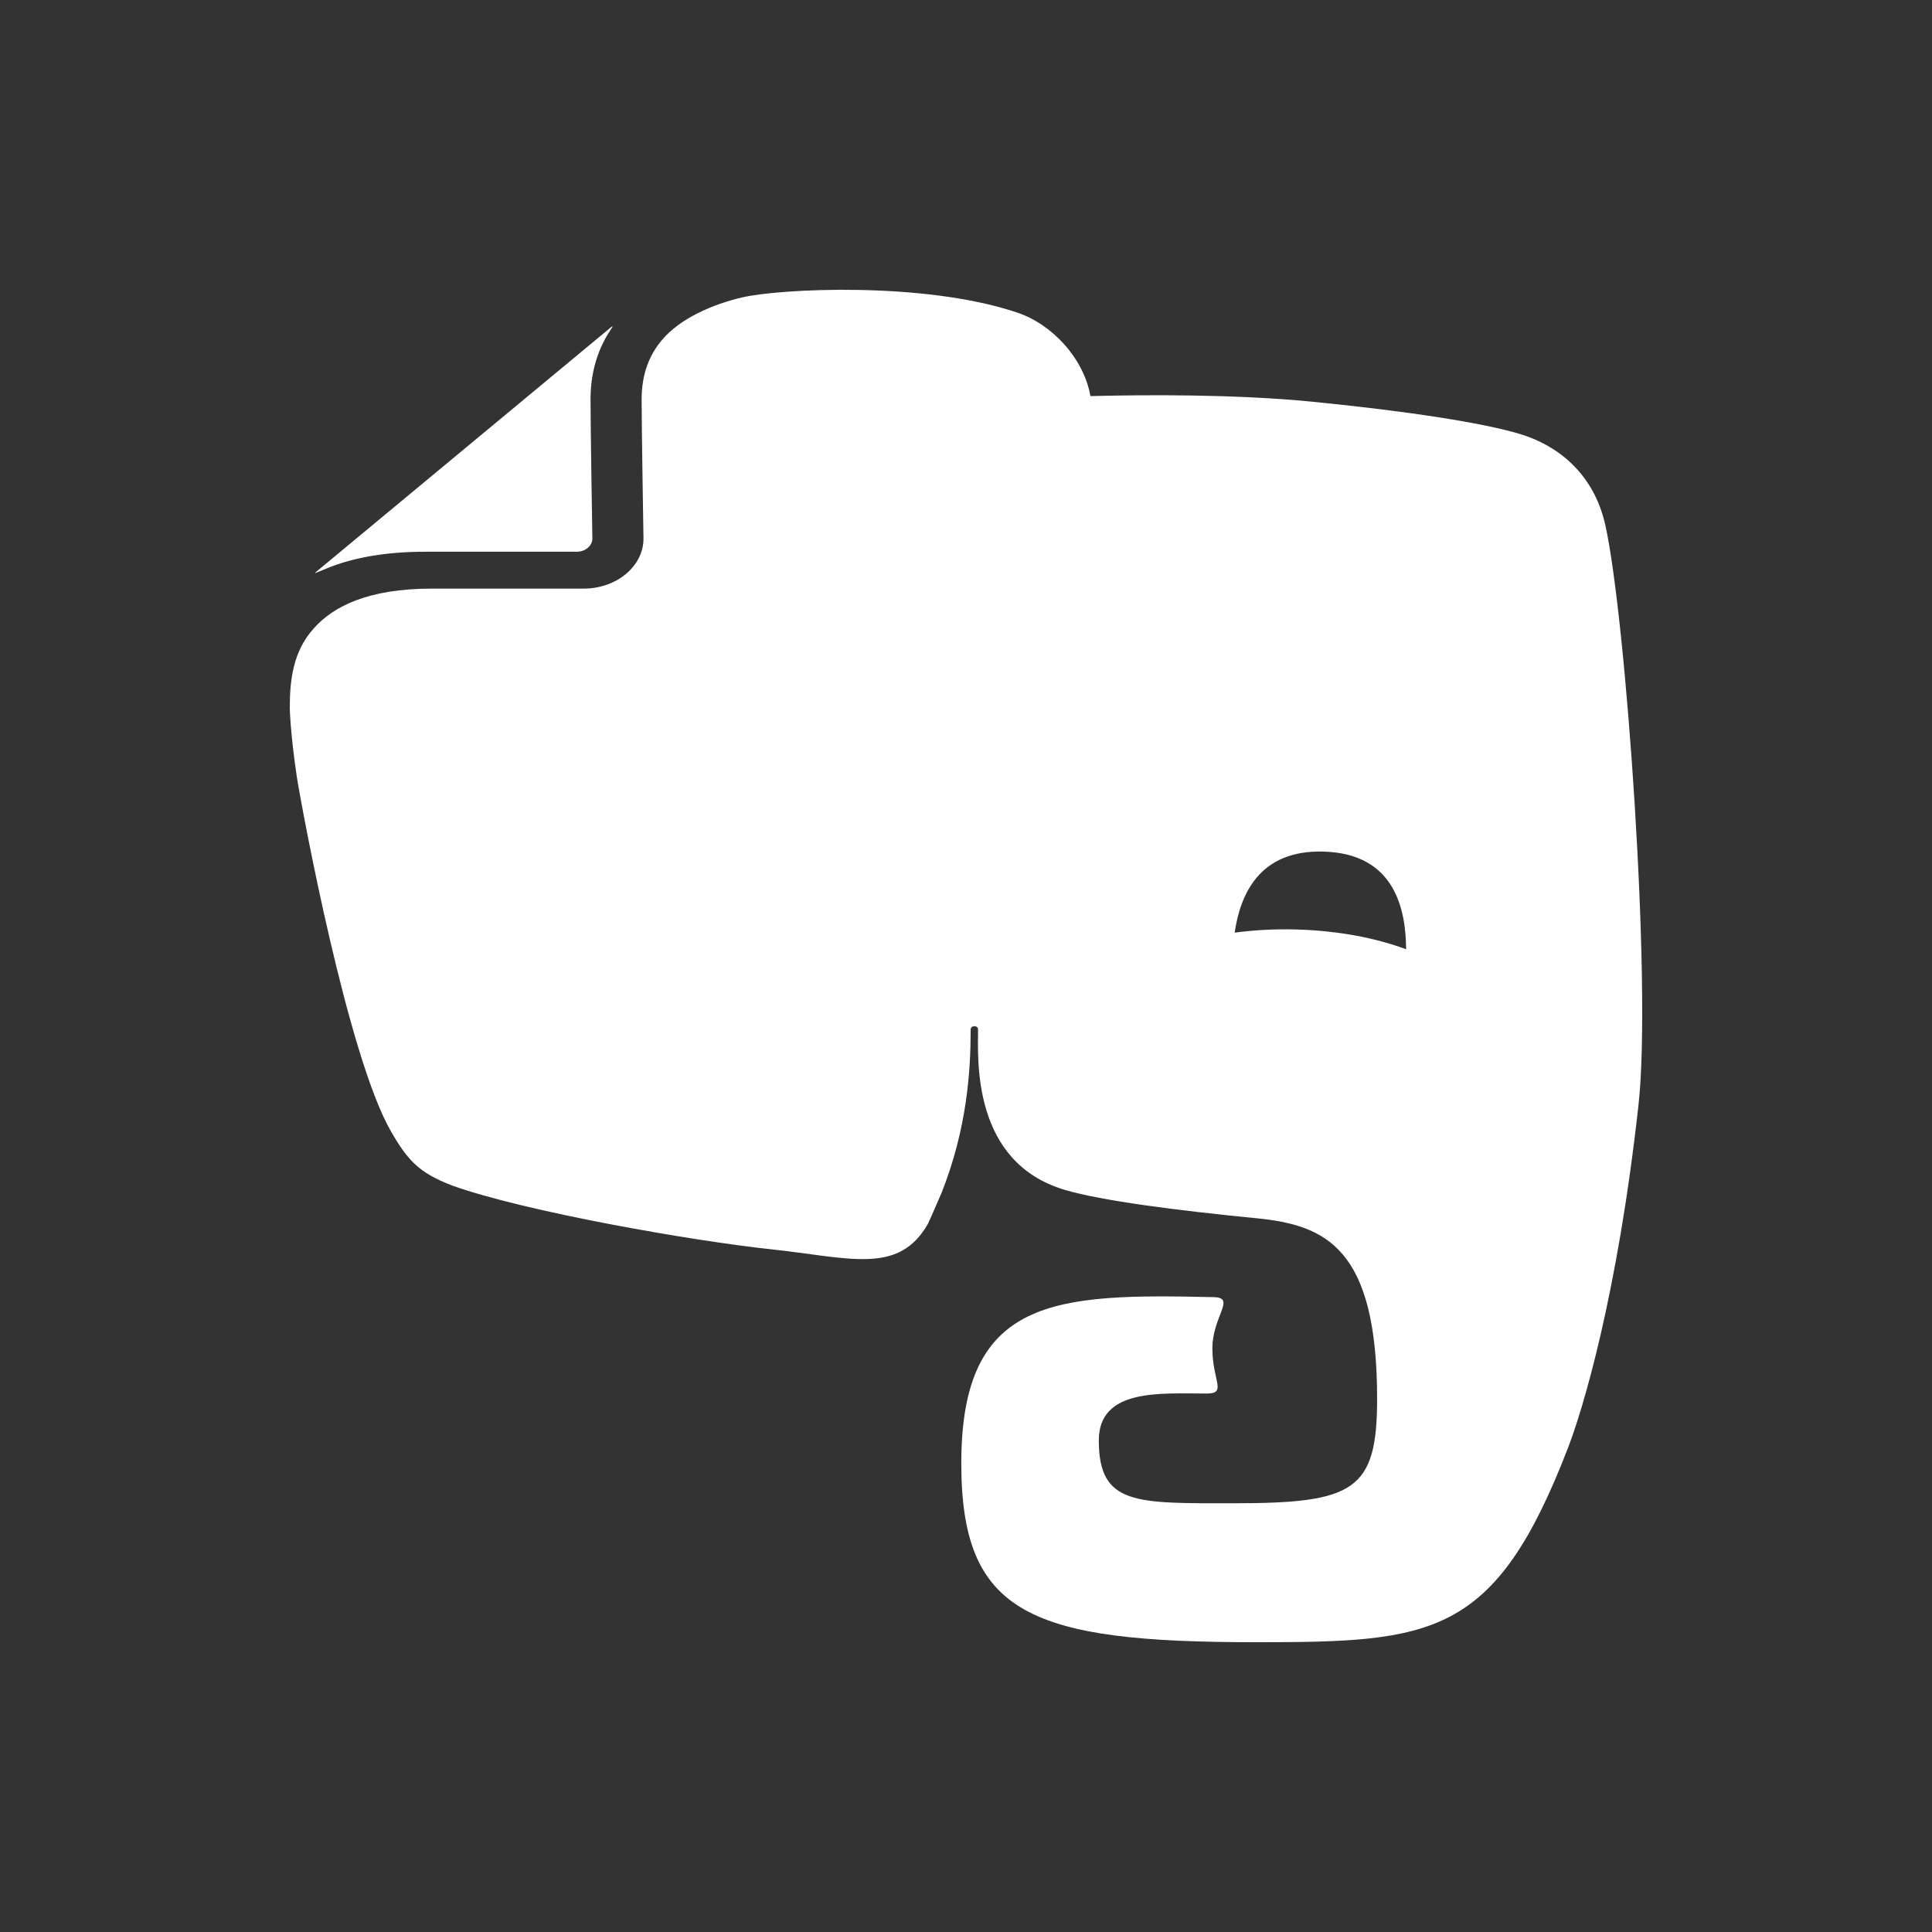<?xml version="1.0" encoding="UTF-8" standalone="no"?>
<!-- Created with Inkscape (http://www.inkscape.org/) -->

<svg
   xmlns:dc="http://purl.org/dc/elements/1.1/"
   xmlns:cc="http://creativecommons.org/ns#"
   xmlns:rdf="http://www.w3.org/1999/02/22-rdf-syntax-ns#"
   xmlns:svg="http://www.w3.org/2000/svg"
   xmlns="http://www.w3.org/2000/svg"
   xmlns:sodipodi="http://sodipodi.sourceforge.net/DTD/sodipodi-0.dtd"
   xmlns:inkscape="http://www.inkscape.org/namespaces/inkscape"
   width="500"
   height="500"
   viewBox="0 0 500 500"
   id="svg4647"
   version="1.1"
   inkscape:version="0.91 r"
   sodipodi:docname="evernote_logo.svg">
  <rect x="0" y="0" width="500" height="500" fill="#333333" stroke="none"/>
  <defs
     id="defs4649" />
  <sodipodi:namedview
     id="base"
     pagecolor="#f2f2f2"
     bordercolor="#666666"
     borderopacity="1.0"
     inkscape:pageopacity="1"
     inkscape:pageshadow="2"
     inkscape:zoom="1.01"
     inkscape:cx="303.98618"
     inkscape:cy="107.09677"
     inkscape:document-units="px"
     inkscape:current-layer="layer1"
     showgrid="false"
     units="px"
     inkscape:window-width="1920"
     inkscape:window-height="1028"
     inkscape:window-x="0"
     inkscape:window-y="0"
     inkscape:window-maximized="1" />
  <g
     inkscape:label="evernote"
     inkscape:groupmode="layer"
     id="layer1"
     transform="translate(0,-552.362)">
    <path
       d="m 335.688,792.916 c -5.653,-0.166 -11.09,0.133 -16.161,0.815 1.427,-9.642 6.185,-21.475 23.036,-20.979 18.654,0.537 21.268,15.288 21.335,25.28 -7.866,-2.934 -17.604,-4.804 -28.21,-5.116 z m 79.768,-104.656 c -3.118,-13.968 -13.044,-20.851 -22.018,-23.557 -9.681,-2.927 -29.314,-5.96 -53.981,-8.392 -19.844,-1.955 -43.169,-1.8 -57.259,-1.436 -1.691,-9.69 -9.815,-18.543 -18.905,-21.608 -24.218,-8.156 -61.638,-6.185 -71.245,-3.932 -7.635,1.785 -16.084,5.444 -20.787,11.081 -3.154,3.765 -5.194,8.59 -5.21,15.33 0,3.815 0.127,12.801 0.243,20.784 0.115,8.009 0.241,15.172 0.241,15.221 -0.004,7.13 -6.912,12.932 -15.471,12.942 l -39.267,0 c -8.376,0 -14.776,1.178 -19.664,3.036 -4.896,1.859 -8.364,4.368 -10.999,7.334 -5.245,5.89 -6.155,13.159 -6.133,20.578 0,0 0.077,6.062 1.823,17.794 1.451,9.078 13.218,72.498 24.395,91.785 4.334,7.505 7.22,10.631 15.734,13.937 18.969,6.795 62.299,14.355 82.607,16.519 20.271,2.17 32.993,6.732 40.575,-6.569 0.025,-0.033 1.519,-3.309 3.574,-8.115 6.583,-16.689 7.499,-31.496 7.499,-42.211 0,-1.09 1.91,-1.14 1.91,0 0,7.565 -1.726,34.336 22.445,41.518 9.542,2.832 29.336,5.356 49.449,7.328 18.187,1.749 31.384,7.737 31.384,46.773 0,23.75 -5.961,27.006 -37.13,27.006 -25.267,0 -34.897,0.547 -34.897,-16.246 0,-13.573 16.045,-12.151 27.937,-12.151 5.312,0 1.457,-3.306 1.457,-11.68 0,-8.33 6.226,-13.146 0.336,-13.268 -41.121,-0.947 -65.317,-0.04 -65.317,42.988 0,39.061 17.867,46.314 76.23,46.314 45.76,0 61.891,-1.254 80.785,-50.303 3.74,-9.683 12.782,-39.233 18.255,-88.847 3.459,-31.371 -3.263,-126.055 -8.595,-149.953 z m -305.499,6.892 c 0,0 0,0 0.025,0 l 39.261,0 c 2.25,0 4.059,-1.533 4.064,-3.401 0,-0.013 -0.476,-28.165 -0.476,-35.994 l 0,-0.092 c 0,-6.43 1.612,-12.036 4.422,-16.733 l 1.343,-2.109 c -0.15,0.021 -0.301,0.083 -0.45,0.208 l -76.284,63.29 c -0.15,0.103 -0.243,0.237 -0.286,0.372 1.578,-0.653 3.735,-1.546 4.04,-1.658 6.643,-2.508 14.699,-3.882 24.341,-3.882"
       style="fill:#ffffff;fill-opacity:1;fill-rule:nonzero;stroke:none"
       id="path4618"
       inkscape:connector-curvature="0" />
  </g>
</svg>
